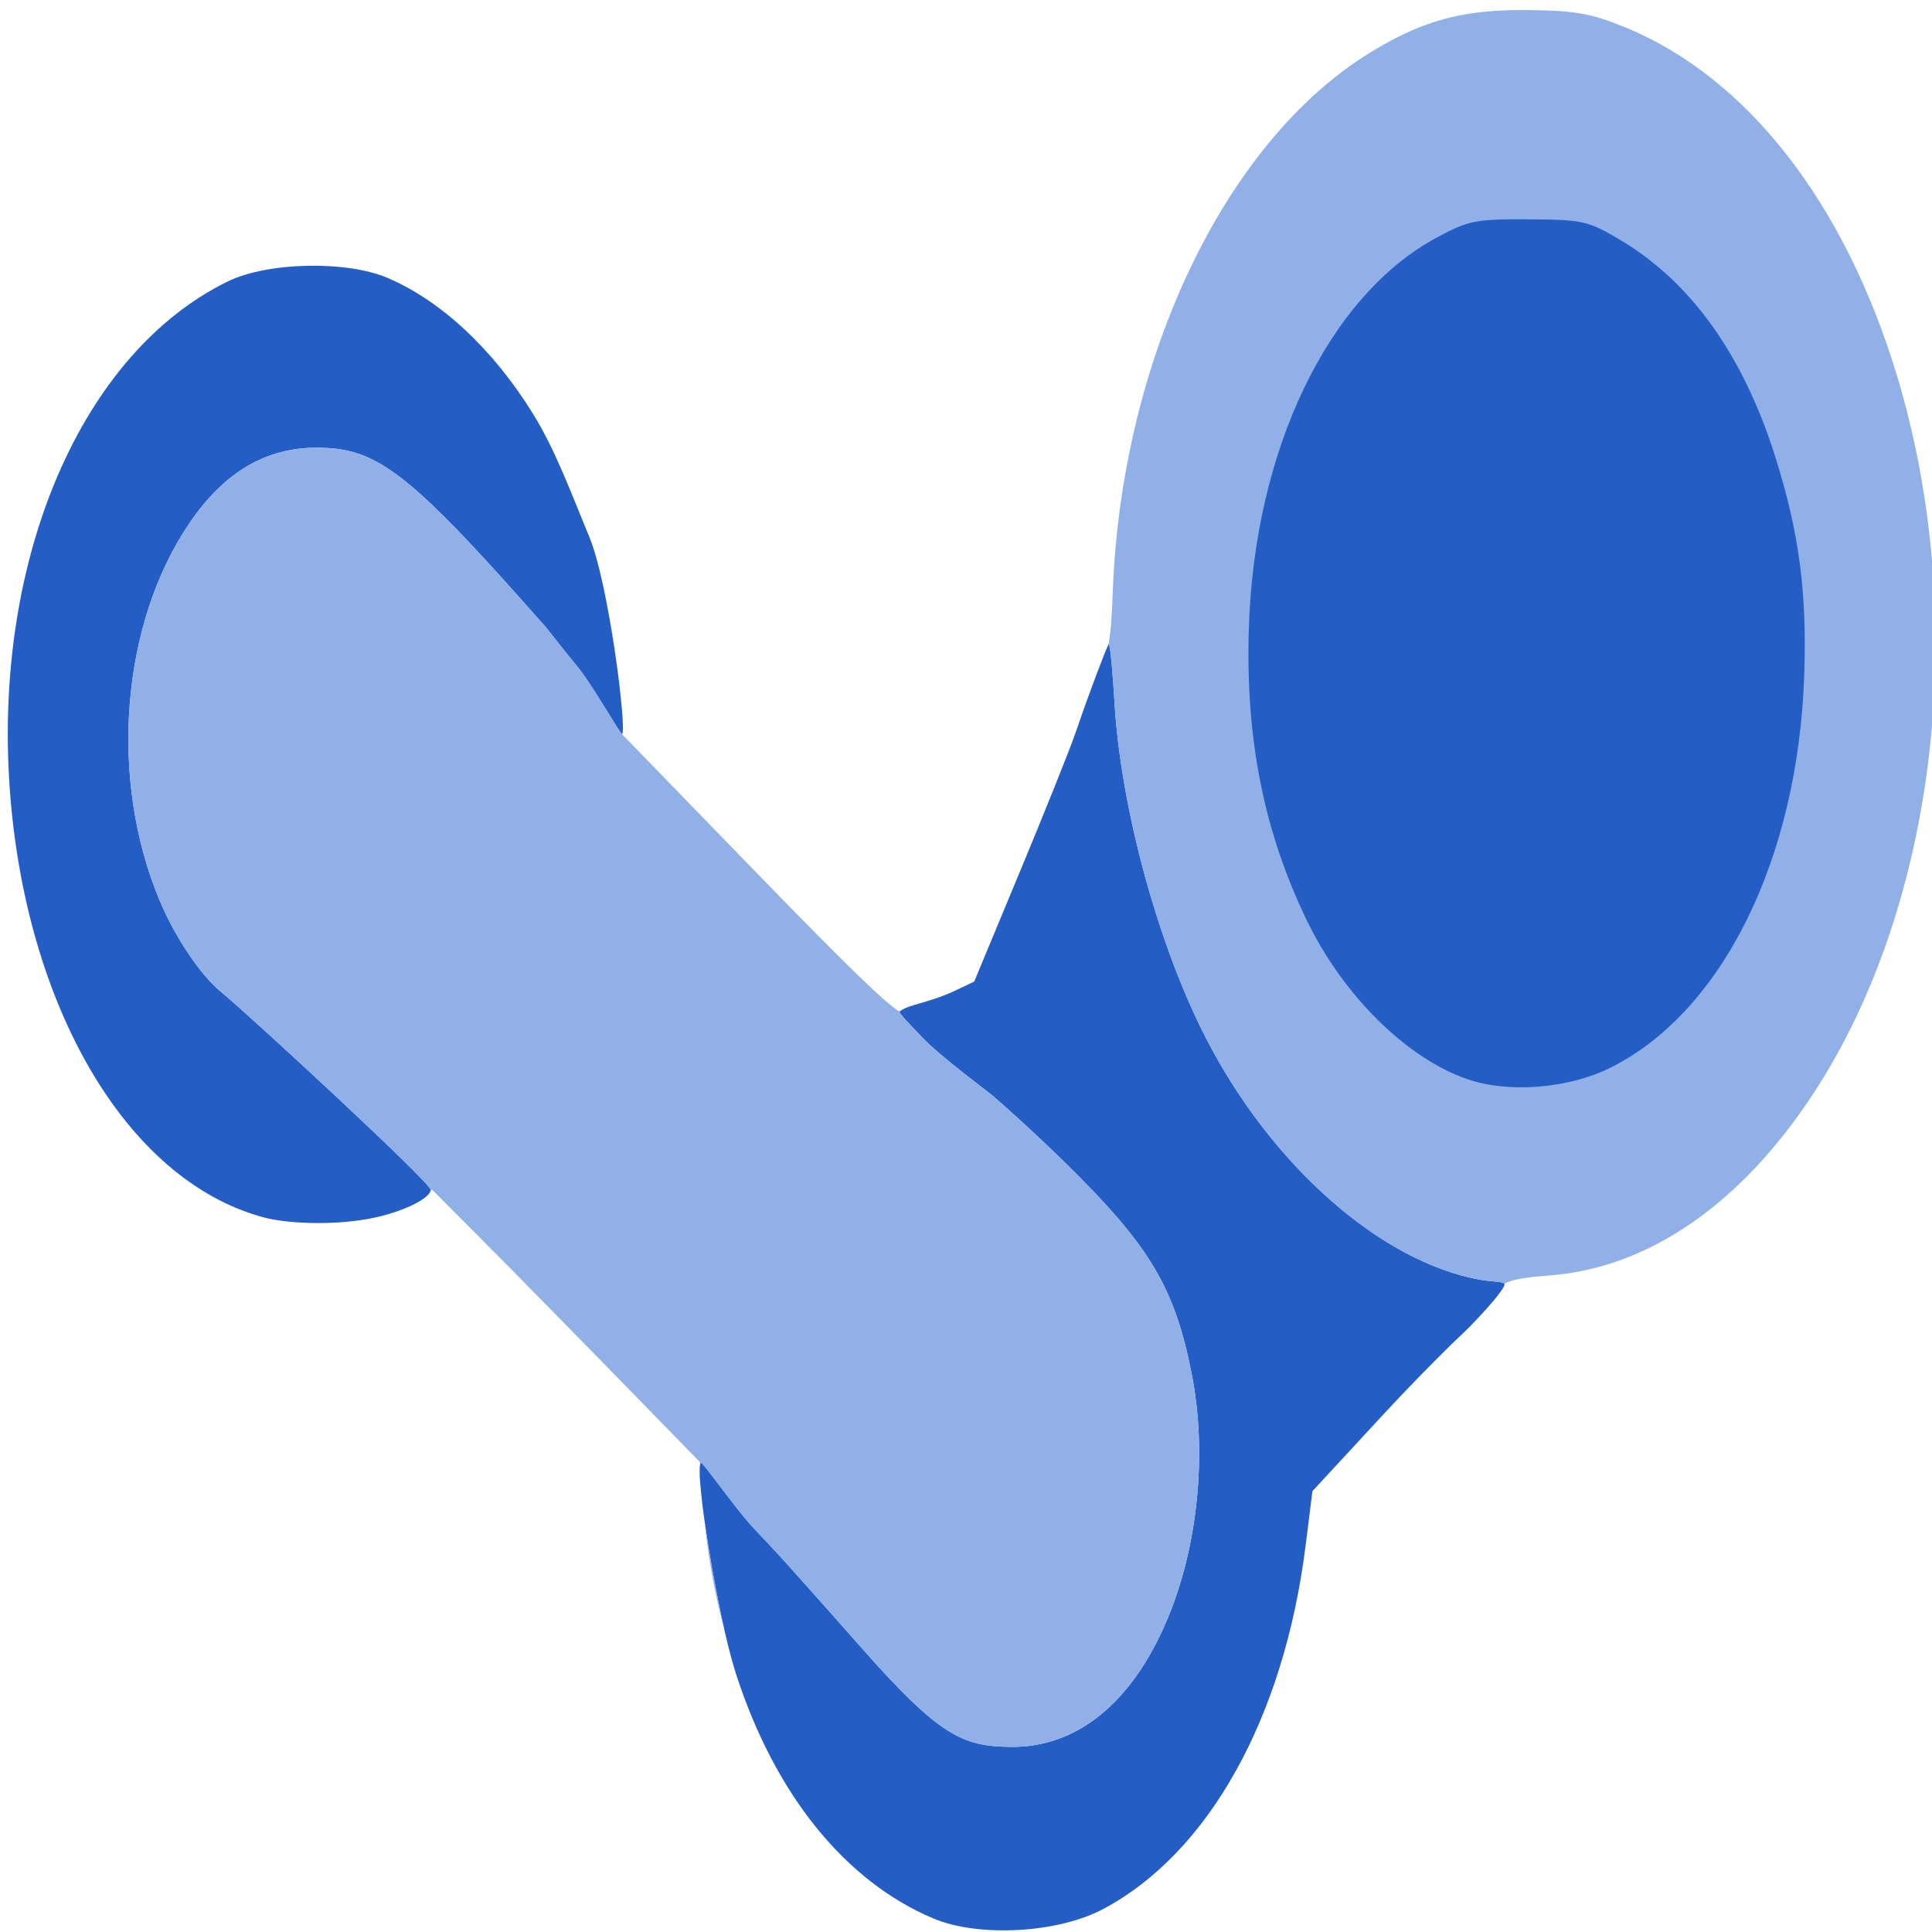 <?xml version="1.0" encoding="UTF-8" standalone="no"?>
<svg
   xmlns:dc="http://purl.org/dc/elements/1.1/"
   xmlns:cc="http://creativecommons.org/ns#"
   xmlns:rdf="http://www.w3.org/1999/02/22-rdf-syntax-ns#"
   xmlns:svg="http://www.w3.org/2000/svg"
   xmlns="http://www.w3.org/2000/svg"
   xmlns:sodipodi="http://sodipodi.sourceforge.net/DTD/sodipodi-0.dtd"
   xmlns:inkscape="http://www.inkscape.org/namespaces/inkscape"
   viewBox="0 0 48 48"
   id="svg2"
   version="1.1"
   inkscape:version="0.91 r13725"
   sodipodi:docname="steamskinmanager.svg">
  <sodipodi:namedview
     pagecolor="#ffffff"
     bordercolor="#666666"
     borderopacity="1"
     objecttolerance="10"
     gridtolerance="10"
     guidetolerance="10"
     inkscape:pageopacity="0"
     inkscape:pageshadow="2"
     inkscape:window-width="1280"
     inkscape:window-height="694"
     id="namedview28"
     showgrid="false"
     inkscape:zoom="4.9166667"
     inkscape:cx="-9.1525424"
     inkscape:cy="24"
     inkscape:window-x="0"
     inkscape:window-y="0"
     inkscape:window-maximized="1"
     inkscape:current-layer="svg2" />
  <defs
     id="defs4">
    <linearGradient
       gradientUnits="userSpaceOnUse"
       y2="530.42"
       x2="422.88"
       y1="578.01"
       x1="423.61"
       id="0">
      <stop
         stop-color="#1f2121"
         id="stop7" />
      <stop
         offset="1"
         stop-color="#404447"
         id="stop9" />
    </linearGradient>
    <linearGradient
       id="1"
       gradientUnits="userSpaceOnUse"
       y1="543.05"
       x2="0"
       y2="503.05">
      <stop
         stop-color="#d8d8d8"
         id="stop12" />
      <stop
         offset="1"
         stop-color="#fff"
         id="stop14" />
    </linearGradient>
  </defs>
  <g
     id="g4138"
     transform="matrix(0.1,0,0,0.154,-0.951,-16.422)">
    <path
       sodipodi:nodetypes="sssssssssssssscsscsssssscsss"
       inkscape:connector-curvature="0"
       id="path3009"
       d="m 241.336,416.126 c -21.633,-5.947 -39.233,-19.792 -49.043,-39.594 -4.497,-9.077 -10.254,-32.335 -8.698,-33.917 0.352,-0.358 8.674,7.502 13.343,10.68 4.669,3.178 8.834,6.192 8.834,6.192 0.585,0.454 7.634,5.504 17.077,12.476 20.063,14.814 25.743,16.401 37.736,16.496 16.393,0.131 30.033,-7.024 38.781,-20.342 7.782,-11.847 10.131,-27.038 6.179,-39.949 -4.251,-13.886 -10.383,-20.532 -31.201,-33.818 -7.847,-5.008 -15.941,-9.682 -17.948,-10.798 -1.777,-0.989 -13.33,-6.494 -17.708,-9.511 -2.585,-1.781 -6.04,-4.019 -5.661,-4.218 2.328,-1.218 7.071,-1.282 14.186,-3.488 l 4.339,-1.345 11.312,-17.67 c 6.137,-9.586 12.467,-19.794 14.081,-22.87 3.3,-6.287 7.318,-13.099 8.005,-13.887 0.44,-0.044 1.111,5.617 1.465,9.464 1.571,17.04 10.838,39.086 22.754,54.129 16.206,20.459 43.251,35.97 67.851,38.915 3.223,0.386 6.291,0.277 6.291,0.753 0,1.049 -8.379,6.814 -11.132,8.41 -1.025,0.594 -9.815,6.158 -19.319,12.834 l -17.281,12.138 -1.7,8.807 c -5.364,27.784 -24.11,49.608 -50.363,58.631 -11.307,3.886 -30.923,4.575 -42.179,1.48 z"
       style="fill:#245dc4;fill-opacity:1" />
    <path
       sodipodi:nodetypes="sssssscssssssssss"
       inkscape:connector-curvature="0"
       id="path3007"
       d="M 75.069,303.048 C 40.453,297.012 15.803,268.512 11.952,234.052 7.772,196.654 29.873,163.505 66.137,152.03 76.03,148.9 95.586,148.631 105.847,151.485 c 13.486,3.751 26.307,11.644 36.071,21.891 5.705,5.988 9.609,13.032 13.994,19.855 4.812,7.487 9.314,30.691 8.184,31.839 -0.291,0.296 -7.29,-7.906 -11.476,-11.166 -3.907,-3.043 -7.787,-6.415 -8.482,-6.822 -0.599,-0.351 -8.25,-6.156 -17.452,-12.52 -19.506,-13.49 -26.792,-15.663 -38.403,-15.696 -12.646,-0.036 -23.06,3.946 -31.626,12.091 -17.147,16.306 -20.178,41.506 -7.355,61.147 3.81,5.835 10.056,11.854 15.071,14.522 6.944,3.694 52.045,30.741 52.123,31.954 0.086,1.335 -7.039,3.715 -15.627,4.714 -9.329,1.085 -20.384,0.698 -25.802,-0.246 z"
       style="fill:#245dc4;fill-opacity:1" />
    <path
       inkscape:connector-curvature="0"
       id="path2992"
       d="m 389.16,108.264 c -16.105,-0.117 -26.037,1.611 -39.143,6.814 -35.938,14.269 -61.697,49.107 -64.014,86.582 -0.27,4.374 -0.454,6.784 -1.08,8.939 0.006,-0.007 0.02,-0.029 0.025,-0.035 0.44,-0.044 1.112,5.618 1.467,9.465 1.571,17.04 10.838,39.086 22.754,54.129 16.206,20.459 43.25,35.969 67.85,38.914 3.013,0.361 5.889,0.289 6.252,0.668 2.004,-0.716 5.058,-1.024 11.533,-1.357 24.454,-1.261 47.377,-11.584 65.33,-29.422 30.698,-30.5 38.915,-76.775 20.582,-115.918 -13.072,-27.909 -37.32,-48.02 -67.557,-56.029 -8.388,-2.222 -12.256,-2.664 -24,-2.75 z M 88.283,178.867 c -12.646,-0.036 -23.059,3.944 -31.625,12.09 -17.147,16.306 -20.179,41.506 -7.355,61.146 3.81,5.835 10.056,11.855 15.07,14.523 6.944,3.694 52.045,30.74 52.123,31.953 0.003,0.043 -0.021,0.09 -0.033,0.135 l 0.406,-0.145 12.646,8.242 c 6.955,4.533 21.921,14.418 33.258,21.965 l 20.611,13.723 0.053,0.461 c 0.041,-0.15 0.09,-0.276 0.158,-0.346 0.352,-0.358 8.672,7.502 13.342,10.68 4.669,3.178 8.834,6.193 8.834,6.193 0.585,0.454 7.636,5.504 17.078,12.477 20.063,14.814 25.743,16.401 37.736,16.496 16.393,0.131 30.031,-7.024 38.779,-20.342 7.782,-11.847 10.132,-27.038 6.18,-39.949 -4.251,-13.886 -10.383,-20.533 -31.201,-33.818 -7.847,-5.008 -15.942,-9.681 -17.949,-10.797 -1.777,-0.989 -13.329,-6.495 -17.707,-9.512 -2.532,-1.745 -5.891,-3.924 -5.672,-4.199 -3.333,-1.231 -13.325,-7.541 -34.855,-21.941 l -34,-22.742 -0.019,-0.176 c -0.015,0.029 -0.027,0.068 -0.045,0.086 -0.291,0.296 -7.289,-7.906 -11.475,-11.166 -3.907,-3.043 -7.788,-6.415 -8.482,-6.822 -0.599,-0.351 -8.249,-6.155 -17.451,-12.52 -19.506,-13.49 -26.793,-15.662 -38.404,-15.695 z m 72.703,27.699 c 0.654,2.406 1.236,4.842 1.725,7.133 -0.443,-2.407 -1.011,-4.788 -1.725,-7.133 z m 111.266,25.807 c -1.141,1.839 -1.918,3.091 -3.15,5.078 1.126,-1.802 2.183,-3.502 3.15,-5.078 z m -87.736,119.447 c 0.976,6.266 2.679,12.296 5.051,17.992 -1.979,-5.631 -3.88,-12.53 -5.051,-17.992 z"
       style="fill:#91b0e8;fill-opacity:1" />
    <path
       inkscape:connector-curvature="0"
       id="path2988-5"
       d="m 374.02,280.725 c -15.071,-3.382 -30.838,-13.516 -39.832,-25.6 -10.633,-14.287 -15.206,-29.14 -14.423,-46.847 1.281,-28.976 19.683,-53.891 46.787,-63.348 7.801,-2.722 9.641,-2.957 22.755,-2.906 13.451,0.052 14.75,0.241 22.699,3.304 17.594,6.78 30.57,18.552 38.55,34.977 5.943,12.23 7.901,21.796 7.21,35.227 -1.521,29.605 -20.263,54.294 -48.077,63.334 -10.454,3.398 -25.358,4.175 -35.669,1.861 z"
       style="fill:#245dc4;fill-opacity:1" />
  </g>
</svg>
